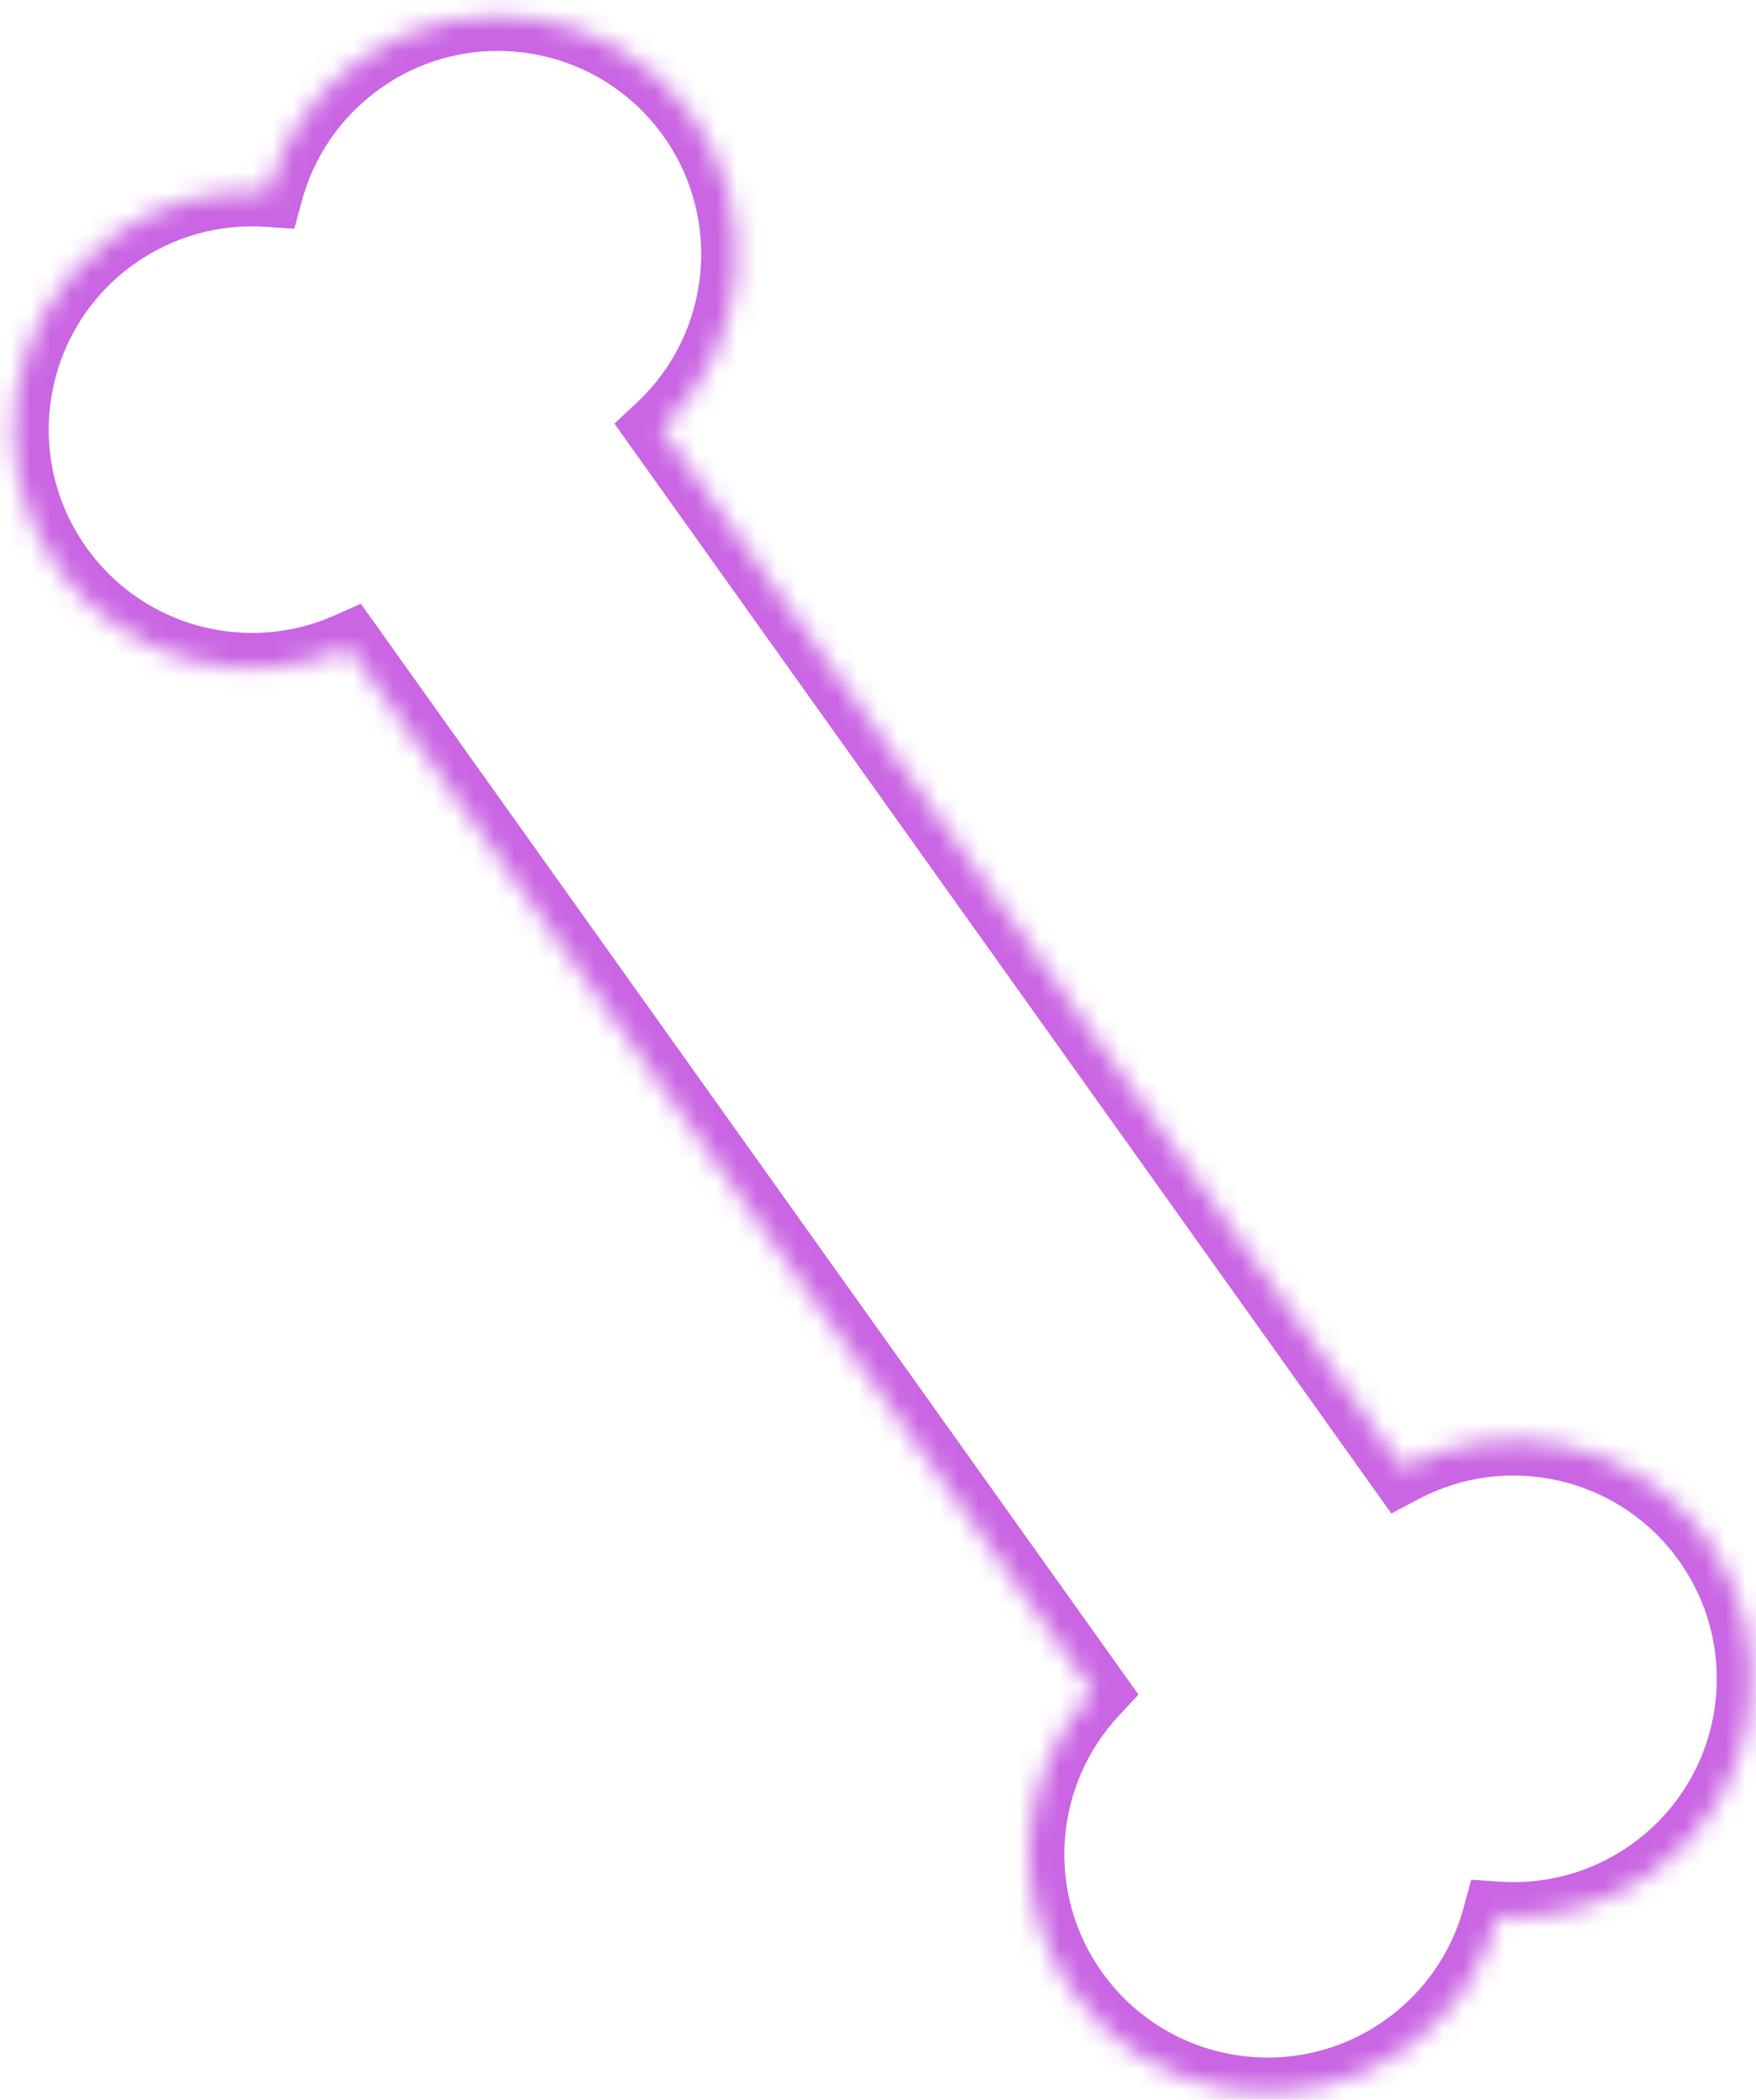 <svg width="87" height="104" viewBox="0 0 87 104" fill="none" xmlns="http://www.w3.org/2000/svg">
<mask id="path-1-inside-1_197_127" fill="white">
<path fill-rule="evenodd" clip-rule="evenodd" d="M81.85 92.778C79.537 94.427 76.833 95.124 74.204 94.948C73.514 97.491 71.974 99.82 69.661 101.469C64.347 105.258 56.967 104.022 53.178 98.708C49.858 94.052 50.395 87.812 54.152 83.789L17.284 32.084C12.256 34.324 6.181 32.798 2.861 28.143C-0.928 22.829 0.308 15.449 5.623 11.659C7.935 10.01 10.639 9.313 13.268 9.489C13.958 6.947 15.498 4.618 17.811 2.969C23.125 -0.821 30.505 0.415 34.295 5.73C37.774 10.609 37.017 17.23 32.756 21.214L69.471 72.703C74.626 69.973 81.132 71.415 84.611 76.294C88.4 81.608 87.164 88.988 81.85 92.778Z"/>
</mask>
<path d="M74.204 94.948L74.322 93.202L72.891 93.106L72.515 94.49L74.204 94.948ZM54.152 83.789L55.431 84.983L56.407 83.937L55.576 82.773L54.152 83.789ZM17.284 32.084L18.708 31.068L17.878 29.903L16.571 30.485L17.284 32.084ZM13.268 9.489L13.151 11.235L14.581 11.331L14.957 9.948L13.268 9.489ZM32.756 21.214L31.561 19.936L30.442 20.982L31.331 22.23L32.756 21.214ZM69.471 72.703L68.046 73.719L68.936 74.966L70.29 74.249L69.471 72.703ZM74.087 96.694C77.105 96.896 80.212 96.095 82.866 94.203L80.834 91.353C78.862 92.759 76.562 93.352 74.322 93.202L74.087 96.694ZM70.677 102.894C73.331 101.001 75.101 98.325 75.893 95.406L72.515 94.49C71.927 96.656 70.617 98.638 68.645 100.044L70.677 102.894ZM51.753 99.724C56.103 105.825 64.576 107.244 70.677 102.894L68.645 100.044C64.118 103.272 57.831 102.219 54.602 97.692L51.753 99.724ZM52.872 82.594C48.559 87.214 47.941 94.377 51.753 99.724L54.602 97.692C51.776 93.727 52.231 88.41 55.431 84.983L52.872 82.594ZM55.576 82.773L18.708 31.068L15.859 33.1L52.727 84.805L55.576 82.773ZM16.571 30.485C12.289 32.394 7.113 31.091 4.286 27.127L1.437 29.159C5.249 34.505 12.223 36.255 17.996 33.682L16.571 30.485ZM4.286 27.127C1.058 22.6 2.111 16.312 6.639 13.084L4.607 10.235C-1.495 14.585 -2.914 23.058 1.437 29.159L4.286 27.127ZM6.639 13.084C8.61 11.678 10.911 11.085 13.151 11.235L13.385 7.743C10.367 7.541 7.26 8.342 4.607 10.235L6.639 13.084ZM14.957 9.948C15.545 7.781 16.855 5.799 18.827 4.393L16.795 1.544C14.141 3.436 12.371 6.112 11.579 9.031L14.957 9.948ZM18.827 4.393C23.354 1.165 29.642 2.218 32.87 6.746L35.719 4.714C31.369 -1.388 22.896 -2.807 16.795 1.544L18.827 4.393ZM32.87 6.746C35.833 10.901 35.189 16.543 31.561 19.936L33.952 22.492C38.844 17.916 39.715 10.317 35.719 4.714L32.87 6.746ZM31.331 22.23L68.046 73.719L70.896 71.687L34.181 20.198L31.331 22.23ZM86.036 75.278C82.041 69.675 74.572 68.022 68.652 71.156L70.29 74.249C74.68 71.925 80.223 73.154 83.186 77.31L86.036 75.278ZM82.866 94.203C88.967 89.852 90.386 81.379 86.036 75.278L83.186 77.31C86.414 81.838 85.361 88.125 80.834 91.353L82.866 94.203Z" fill="#CA65E3" mask="url(#path-1-inside-1_197_127)"/>
</svg>
